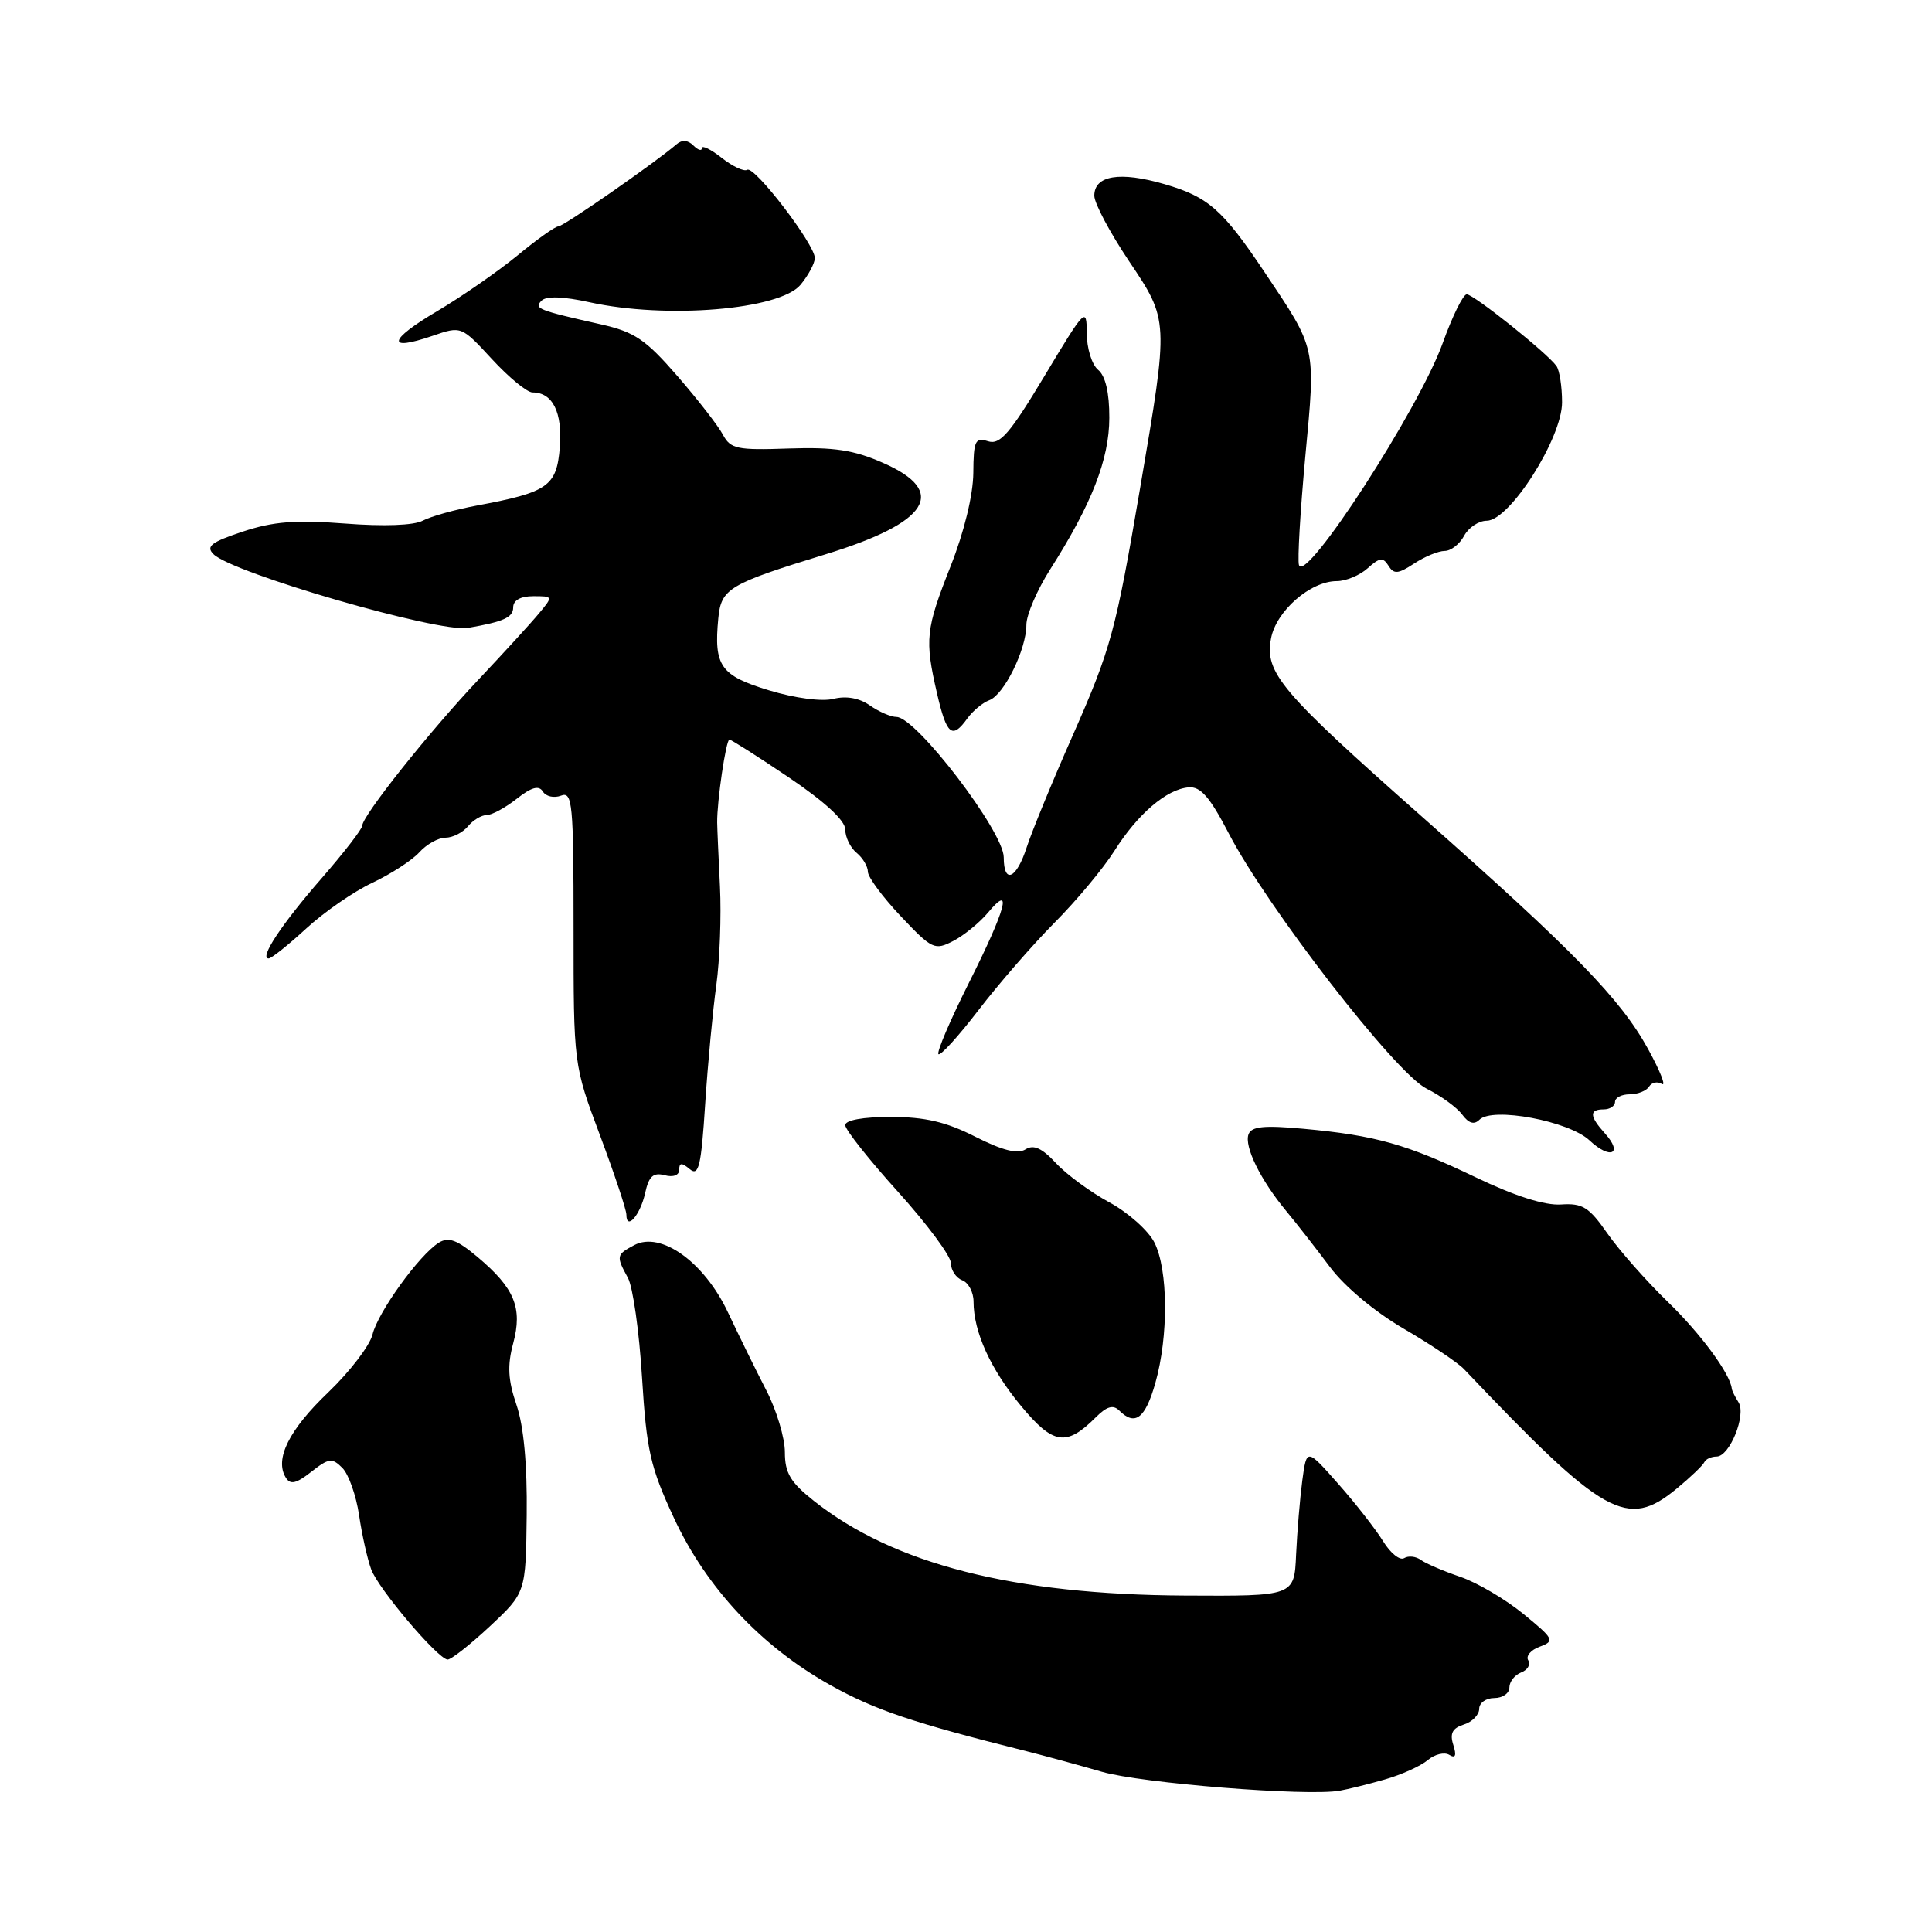 <?xml version="1.0" encoding="UTF-8" standalone="no"?>
<!DOCTYPE svg PUBLIC "-//W3C//DTD SVG 1.1//EN" "http://www.w3.org/Graphics/SVG/1.1/DTD/svg11.dtd" >
<svg xmlns="http://www.w3.org/2000/svg" xmlns:xlink="http://www.w3.org/1999/xlink" version="1.1" viewBox="0 0 256 256">
 <g >
 <path fill="currentColor"
d=" M 183.50 235.79 C 185.70 235.16 188.26 234.01 189.19 233.22 C 190.11 232.44 191.40 232.13 192.04 232.53 C 192.86 233.03 193.02 232.63 192.57 231.21 C 192.08 229.69 192.45 228.99 193.96 228.51 C 195.08 228.16 196.00 227.22 196.00 226.43 C 196.00 225.64 196.90 225.00 198.00 225.00 C 199.10 225.00 200.00 224.37 200.00 223.61 C 200.00 222.84 200.70 221.94 201.56 221.61 C 202.42 221.28 202.84 220.56 202.50 220.00 C 202.15 219.44 202.84 218.62 204.03 218.19 C 206.05 217.44 205.93 217.18 201.84 213.84 C 199.45 211.89 195.70 209.69 193.50 208.94 C 191.30 208.19 188.96 207.19 188.29 206.71 C 187.63 206.22 186.62 206.11 186.06 206.46 C 185.49 206.81 184.24 205.80 183.27 204.22 C 182.29 202.64 179.62 199.21 177.32 196.61 C 173.14 191.88 173.14 191.88 172.56 196.19 C 172.25 198.56 171.88 202.97 171.74 206.00 C 171.50 211.50 171.50 211.50 157.00 211.42 C 134.28 211.30 118.43 207.26 107.85 198.88 C 104.73 196.41 104.00 195.18 104.00 192.42 C 104.00 190.54 102.90 186.86 101.55 184.25 C 100.20 181.64 97.91 176.97 96.45 173.88 C 93.31 167.22 87.56 163.10 84.03 164.99 C 81.66 166.25 81.62 166.44 83.20 169.32 C 83.86 170.52 84.70 176.45 85.07 182.50 C 85.67 192.21 86.17 194.40 89.29 201.12 C 93.61 210.42 100.88 218.18 110.07 223.31 C 115.96 226.59 120.87 228.25 136.00 232.04 C 138.47 232.67 142.97 233.89 146.00 234.77 C 151.21 236.29 173.22 238.04 177.50 237.28 C 178.60 237.09 181.30 236.42 183.50 235.79 Z  M 64.88 215.52 C 69.67 211.04 69.67 211.04 69.79 200.77 C 69.87 194.07 69.40 188.99 68.44 186.17 C 67.31 182.85 67.21 180.94 68.00 178.00 C 69.26 173.30 68.19 170.69 63.29 166.57 C 60.58 164.29 59.44 163.86 58.15 164.66 C 55.56 166.27 50.07 173.88 49.36 176.83 C 49.00 178.30 46.36 181.75 43.49 184.50 C 38.29 189.46 36.36 193.35 37.87 195.79 C 38.47 196.77 39.25 196.59 41.25 195.02 C 43.57 193.20 44.00 193.14 45.36 194.50 C 46.20 195.34 47.19 198.16 47.58 200.76 C 47.96 203.37 48.69 206.61 49.19 207.96 C 50.15 210.54 57.93 219.72 59.29 219.90 C 59.73 219.95 62.24 217.98 64.88 215.52 Z  M 222.17 197.25 C 224.00 195.74 225.65 194.16 225.83 193.75 C 226.02 193.34 226.75 193.00 227.46 193.00 C 229.19 193.00 231.42 187.48 230.36 185.81 C 229.90 185.09 229.50 184.28 229.47 184.00 C 229.25 182.01 225.33 176.70 220.99 172.50 C 218.15 169.75 214.55 165.67 212.99 163.44 C 210.55 159.94 209.70 159.41 206.85 159.60 C 204.70 159.75 200.73 158.49 195.52 155.99 C 186.38 151.61 182.29 150.45 172.73 149.57 C 167.53 149.09 165.84 149.25 165.44 150.29 C 164.83 151.89 167.02 156.36 170.46 160.50 C 171.83 162.15 174.42 165.47 176.23 167.89 C 178.16 170.47 182.16 173.82 186.00 176.06 C 189.57 178.14 193.18 180.56 194.00 181.43 C 212.59 200.99 215.60 202.68 222.17 197.25 Z  M 145.20 187.80 C 146.65 186.35 147.50 186.10 148.30 186.90 C 150.40 189.00 151.75 187.97 153.09 183.25 C 154.85 177.04 154.79 168.24 152.96 164.63 C 152.16 163.05 149.47 160.66 147.00 159.32 C 144.53 157.98 141.34 155.65 139.93 154.13 C 138.06 152.12 136.96 151.62 135.88 152.30 C 134.85 152.95 132.82 152.44 129.23 150.62 C 125.36 148.65 122.56 148.00 118.03 148.00 C 114.35 148.00 112.00 148.42 112.00 149.09 C 112.00 149.69 115.15 153.67 119.00 157.93 C 122.85 162.20 126.00 166.44 126.00 167.37 C 126.00 168.30 126.67 169.32 127.50 169.64 C 128.32 169.95 129.00 171.22 129.00 172.46 C 129.00 176.48 131.24 181.41 135.28 186.28 C 139.56 191.45 141.29 191.71 145.20 187.80 Z  M 85.48 158.10 C 85.97 155.86 86.55 155.33 88.06 155.72 C 89.21 156.03 90.00 155.73 90.00 154.99 C 90.00 154.04 90.33 154.03 91.40 154.92 C 92.59 155.90 92.91 154.54 93.44 146.29 C 93.79 140.91 94.46 133.80 94.92 130.50 C 95.37 127.20 95.59 121.35 95.40 117.50 C 95.21 113.65 95.04 109.83 95.03 109.00 C 94.99 106.21 96.20 98.00 96.65 98.00 C 96.89 98.00 100.44 100.26 104.55 103.03 C 109.31 106.25 112.00 108.73 112.00 109.91 C 112.00 110.92 112.67 112.32 113.50 113.00 C 114.33 113.68 115.00 114.82 115.00 115.52 C 115.00 116.22 116.96 118.87 119.36 121.41 C 123.51 125.80 123.85 125.96 126.32 124.68 C 127.74 123.94 129.81 122.25 130.92 120.92 C 134.24 116.94 133.28 120.49 128.44 130.12 C 125.93 135.12 124.09 139.42 124.35 139.68 C 124.61 139.94 127.00 137.31 129.66 133.84 C 132.32 130.37 136.86 125.15 139.75 122.24 C 142.64 119.34 146.20 115.06 147.66 112.75 C 150.75 107.85 154.58 104.57 157.50 104.33 C 159.08 104.19 160.31 105.61 162.81 110.42 C 167.90 120.23 184.91 142.20 189.01 144.24 C 190.93 145.20 193.06 146.75 193.75 147.69 C 194.61 148.85 195.33 149.07 196.03 148.37 C 197.76 146.64 207.88 148.54 210.61 151.10 C 213.37 153.70 215.13 152.91 212.66 150.18 C 210.60 147.90 210.56 147.00 212.50 147.00 C 213.32 147.00 214.00 146.55 214.00 146.00 C 214.00 145.45 214.87 145.00 215.94 145.00 C 217.01 145.00 218.16 144.54 218.51 143.98 C 218.86 143.42 219.62 143.26 220.21 143.63 C 220.80 143.99 219.98 141.92 218.39 139.02 C 214.75 132.39 208.63 126.09 188.46 108.25 C 169.65 91.61 167.56 89.15 168.42 84.59 C 169.10 80.96 173.64 77.00 177.13 77.00 C 178.35 77.00 180.19 76.23 181.23 75.29 C 182.80 73.87 183.27 73.81 183.98 74.96 C 184.69 76.11 185.25 76.07 187.38 74.67 C 188.78 73.75 190.60 73.00 191.43 73.00 C 192.25 73.00 193.41 72.10 194.00 71.00 C 194.59 69.90 195.94 69.00 197.00 69.00 C 200.03 69.00 207.00 58.04 206.98 53.30 C 206.98 51.21 206.64 49.04 206.23 48.49 C 204.98 46.75 195.27 39.00 194.35 39.00 C 193.87 39.00 192.44 41.91 191.16 45.48 C 188.05 54.15 172.98 77.43 172.12 74.87 C 171.91 74.22 172.29 67.75 172.96 60.49 C 174.34 45.77 174.48 46.39 167.52 36.00 C 161.99 27.75 160.09 26.08 154.30 24.40 C 148.39 22.68 145.00 23.24 145.00 25.93 C 145.00 26.93 147.07 30.82 149.60 34.60 C 154.89 42.48 154.88 42.33 151.10 64.50 C 147.82 83.75 147.22 85.92 142.12 97.50 C 139.44 103.55 136.72 110.19 136.05 112.25 C 134.69 116.48 133.00 117.23 133.00 113.60 C 133.00 110.20 121.39 95.00 118.79 95.00 C 118.05 95.00 116.46 94.31 115.26 93.47 C 113.87 92.49 112.13 92.18 110.45 92.60 C 108.91 92.99 105.36 92.52 101.89 91.47 C 95.46 89.52 94.57 88.25 95.18 81.92 C 95.56 77.98 96.57 77.38 109.38 73.45 C 123.10 69.25 125.69 65.14 117.02 61.34 C 113.13 59.62 110.51 59.23 104.50 59.43 C 97.67 59.67 96.80 59.49 95.79 57.60 C 95.18 56.44 92.47 52.95 89.76 49.83 C 85.56 44.99 84.09 43.99 79.67 42.99 C 71.22 41.09 70.72 40.88 71.77 39.83 C 72.39 39.21 74.64 39.28 78.12 40.05 C 88.31 42.29 103.30 41.05 106.07 37.74 C 107.09 36.51 107.95 34.92 107.97 34.21 C 108.01 32.43 99.96 21.91 99.01 22.50 C 98.58 22.76 97.06 22.05 95.62 20.91 C 94.18 19.78 93.00 19.20 93.00 19.63 C 93.00 20.05 92.49 19.89 91.88 19.28 C 91.14 18.54 90.36 18.49 89.63 19.13 C 86.82 21.55 74.66 30.00 73.98 30.00 C 73.56 30.00 71.13 31.73 68.58 33.84 C 66.02 35.94 61.22 39.28 57.91 41.24 C 51.42 45.07 51.14 46.62 57.32 44.50 C 61.13 43.19 61.13 43.19 65.19 47.59 C 67.43 50.02 69.84 52.00 70.56 52.00 C 73.23 52.00 74.54 54.63 74.18 59.26 C 73.76 64.43 72.64 65.22 63.22 66.98 C 60.32 67.52 57.08 68.42 56.02 68.99 C 54.84 69.62 50.84 69.77 45.71 69.37 C 39.15 68.87 36.21 69.10 32.17 70.44 C 27.98 71.83 27.25 72.40 28.29 73.43 C 30.80 75.94 58.16 83.87 62.00 83.20 C 66.74 82.38 68.00 81.81 68.00 80.48 C 68.00 79.54 68.98 79.00 70.65 79.00 C 73.29 79.00 73.30 79.01 71.44 81.25 C 70.42 82.49 66.82 86.42 63.45 90.00 C 56.88 96.95 48.00 108.12 48.00 109.41 C 48.00 109.84 45.59 112.96 42.64 116.35 C 37.31 122.46 34.31 127.00 35.60 127.00 C 35.97 127.00 38.21 125.21 40.58 123.03 C 42.95 120.85 46.89 118.12 49.35 116.97 C 51.80 115.81 54.60 114.00 55.56 112.94 C 56.52 111.87 58.09 111.00 59.03 111.00 C 59.98 111.00 61.32 110.32 62.00 109.50 C 62.68 108.67 63.80 108.00 64.49 108.00 C 65.17 108.00 66.96 107.03 68.46 105.85 C 70.43 104.30 71.40 104.03 71.93 104.88 C 72.33 105.54 73.41 105.78 74.33 105.43 C 75.85 104.84 76.00 106.39 76.00 122.94 C 76.00 141.09 76.00 141.09 79.50 150.43 C 81.42 155.57 83.00 160.30 83.00 160.95 C 83.00 163.12 84.84 161.00 85.48 158.10 Z  M 128.19 95.18 C 128.91 94.19 130.22 93.10 131.09 92.78 C 133.05 92.05 136.00 86.05 136.00 82.79 C 136.00 81.47 137.42 78.17 139.15 75.45 C 144.66 66.80 146.98 60.85 146.99 55.37 C 147.00 52.02 146.48 49.81 145.50 49.00 C 144.67 48.31 144.00 46.13 144.00 44.13 C 143.99 40.63 143.79 40.84 138.42 49.79 C 133.81 57.46 132.51 58.98 130.92 58.47 C 129.21 57.93 129.00 58.39 128.97 62.68 C 128.94 65.60 127.76 70.47 125.97 75.00 C 122.65 83.40 122.51 84.73 124.17 91.92 C 125.44 97.41 126.17 98.00 128.19 95.18 Z "/>
</g>
</svg>
